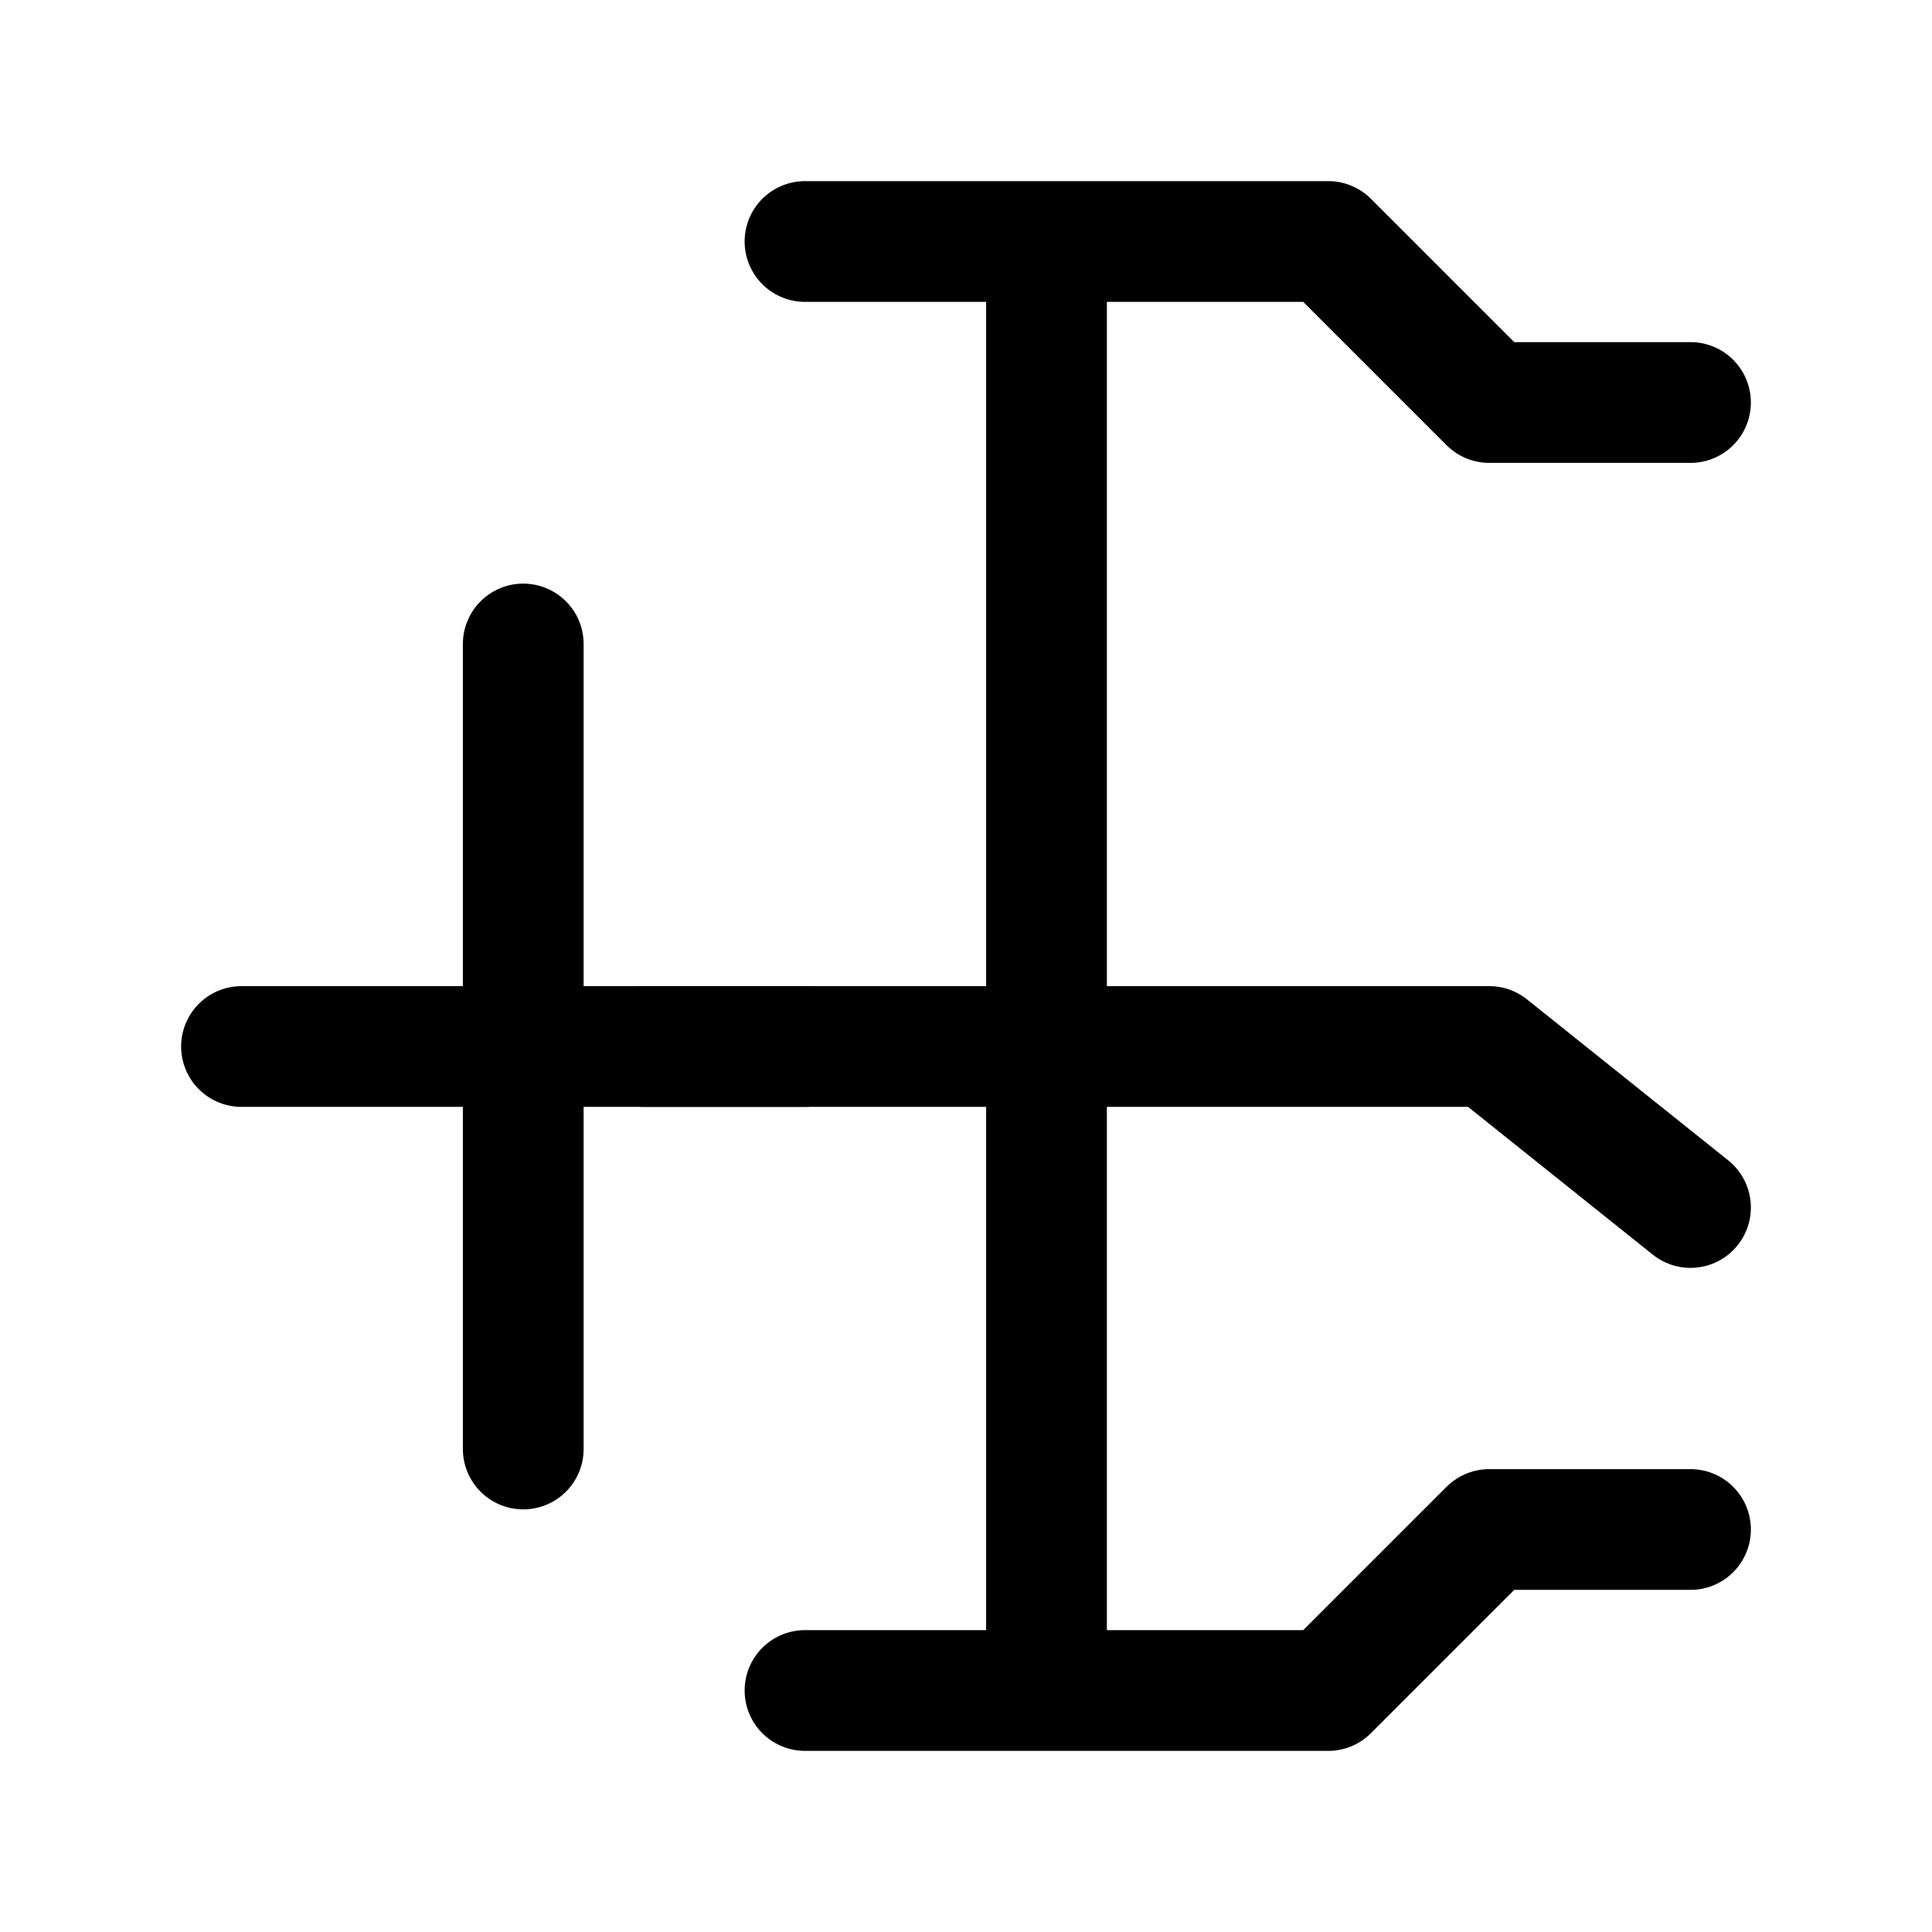 <?xml version="1.0" encoding="UTF-8"?>
<svg width="24px" height="24px" viewBox="0 0 24 24" stroke-width="1.5" stroke="currentColor" fill="none" xmlns="http://www.w3.org/2000/svg">
<path d="M13 3L16.5 3L18.5 5L21 5M13 3L13 13M13 3L10 3M13 13L18.5 13L21 15M13 13L8 13M13 21L16.5 21L18.5 19L21 19M13 21L13 13M13 21L10 21" stroke-linecap="round" stroke-linejoin="round"/>
<path d="M6.5 8L6.5 18" stroke-linecap="round"/>
<path d="M3 13L10 13" stroke-linecap="round"/>
</svg> 